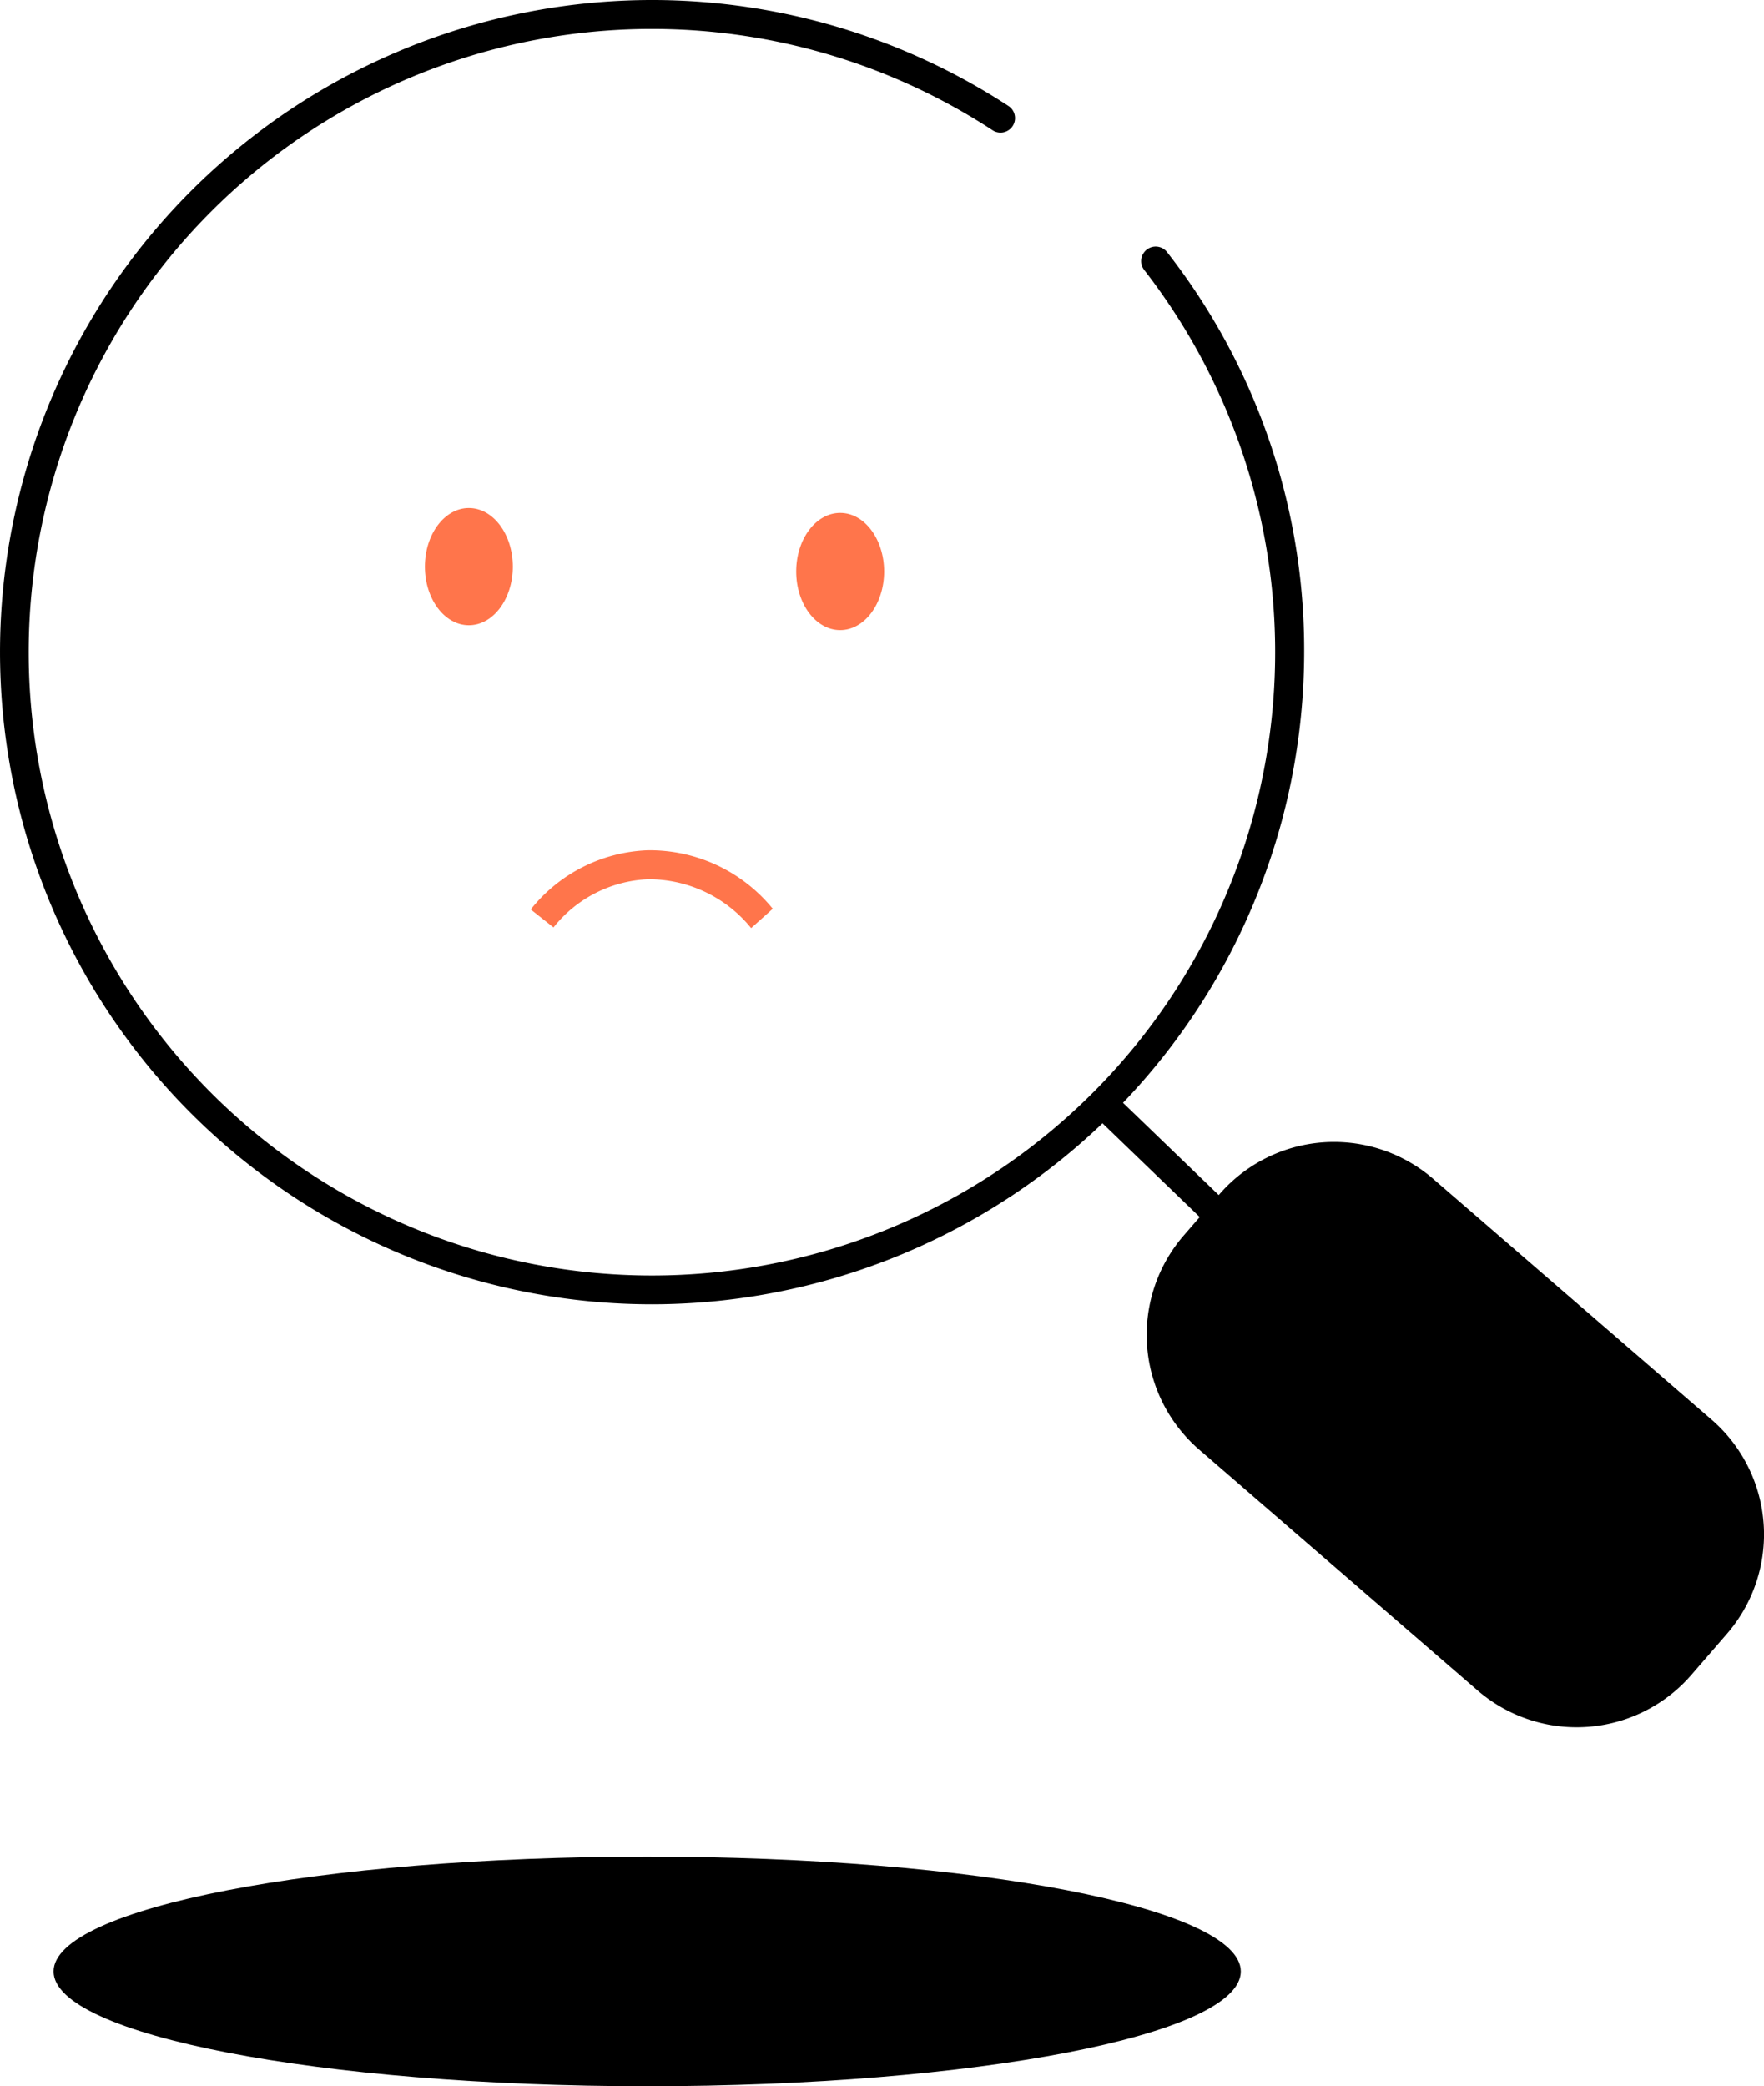 <svg xmlns="http://www.w3.org/2000/svg" width="103.963" height="122.941" viewBox="0 0 103.963 122.941">
    <defs>
        <clipPath id="c7qdhcb2ya">
            <path data-name="사각형 11771" style="fill:none" d="M0 0h103.963v122.941H0z"/>
        </clipPath>
    </defs>
    <g data-name="그룹 29819" style="clip-path:url(#c7qdhcb2ya)">
        <path data-name="패스 15560" d="M73.098 73.694a.852.852 0 0 1-.593-.239l-8.062-7.775a.855.855 0 1 1 1.186-1.23l8.063 7.774a.855.855 0 0 1-.593 1.47"/>
        <path data-name="패스 15561" d="M38.431 76.862a38.431 38.431 0 1 1 21.027-70.6.855.855 0 0 1-.936 1.43 36.731 36.731 0 1 0 8.924 8.232.855.855 0 1 1 1.35-1.049 38.057 38.057 0 0 1 8.066 23.56 38.474 38.474 0 0 1-38.431 38.427"/>
        <path data-name="패스 15562" d="m84.473 69.475 16.4 14.183a8.942 8.942 0 0 1 .913 12.613l-2.1 2.424a8.942 8.942 0 0 1-12.613.913l-16.4-14.183a8.942 8.942 0 0 1-.913-12.613l2.1-2.425a8.942 8.942 0 0 1 12.613-.913"/>
        <path data-name="패스 15563" d="M38.143 109.408c19.321 0 34.985 3.029 34.985 6.767s-15.663 6.767-34.985 6.767-34.985-3.03-34.985-6.767 15.663-6.767 34.985-6.767"/>
        <path data-name="패스 15564" d="M141.1 209.78a7.771 7.771 0 0 0-6.061-2.879 7.51 7.51 0 0 0-5.588 2.839l-1.341-1.059a9.238 9.238 0 0 1 6.878-3.488 9.347 9.347 0 0 1 7.387 3.448z" transform="translate(-96.83 -155.087)" style="fill:#ff754b"/>
        <path data-name="패스 15565" d="M105.148 122.606c1.431 0 2.591 1.547 2.591 3.455s-1.16 3.455-2.591 3.455-2.591-1.547-2.591-3.455 1.16-3.455 2.591-3.455" transform="translate(-77.515 -92.669)" style="fill:#ff754b"/>
        <path data-name="패스 15566" d="M194.77 123.782c1.431 0 2.591 1.547 2.591 3.455s-1.16 3.455-2.591 3.455-2.591-1.547-2.591-3.455 1.16-3.455 2.591-3.455" transform="translate(-145.254 -93.558)" style="fill:#ff754b"/>
    </g>
</svg>
